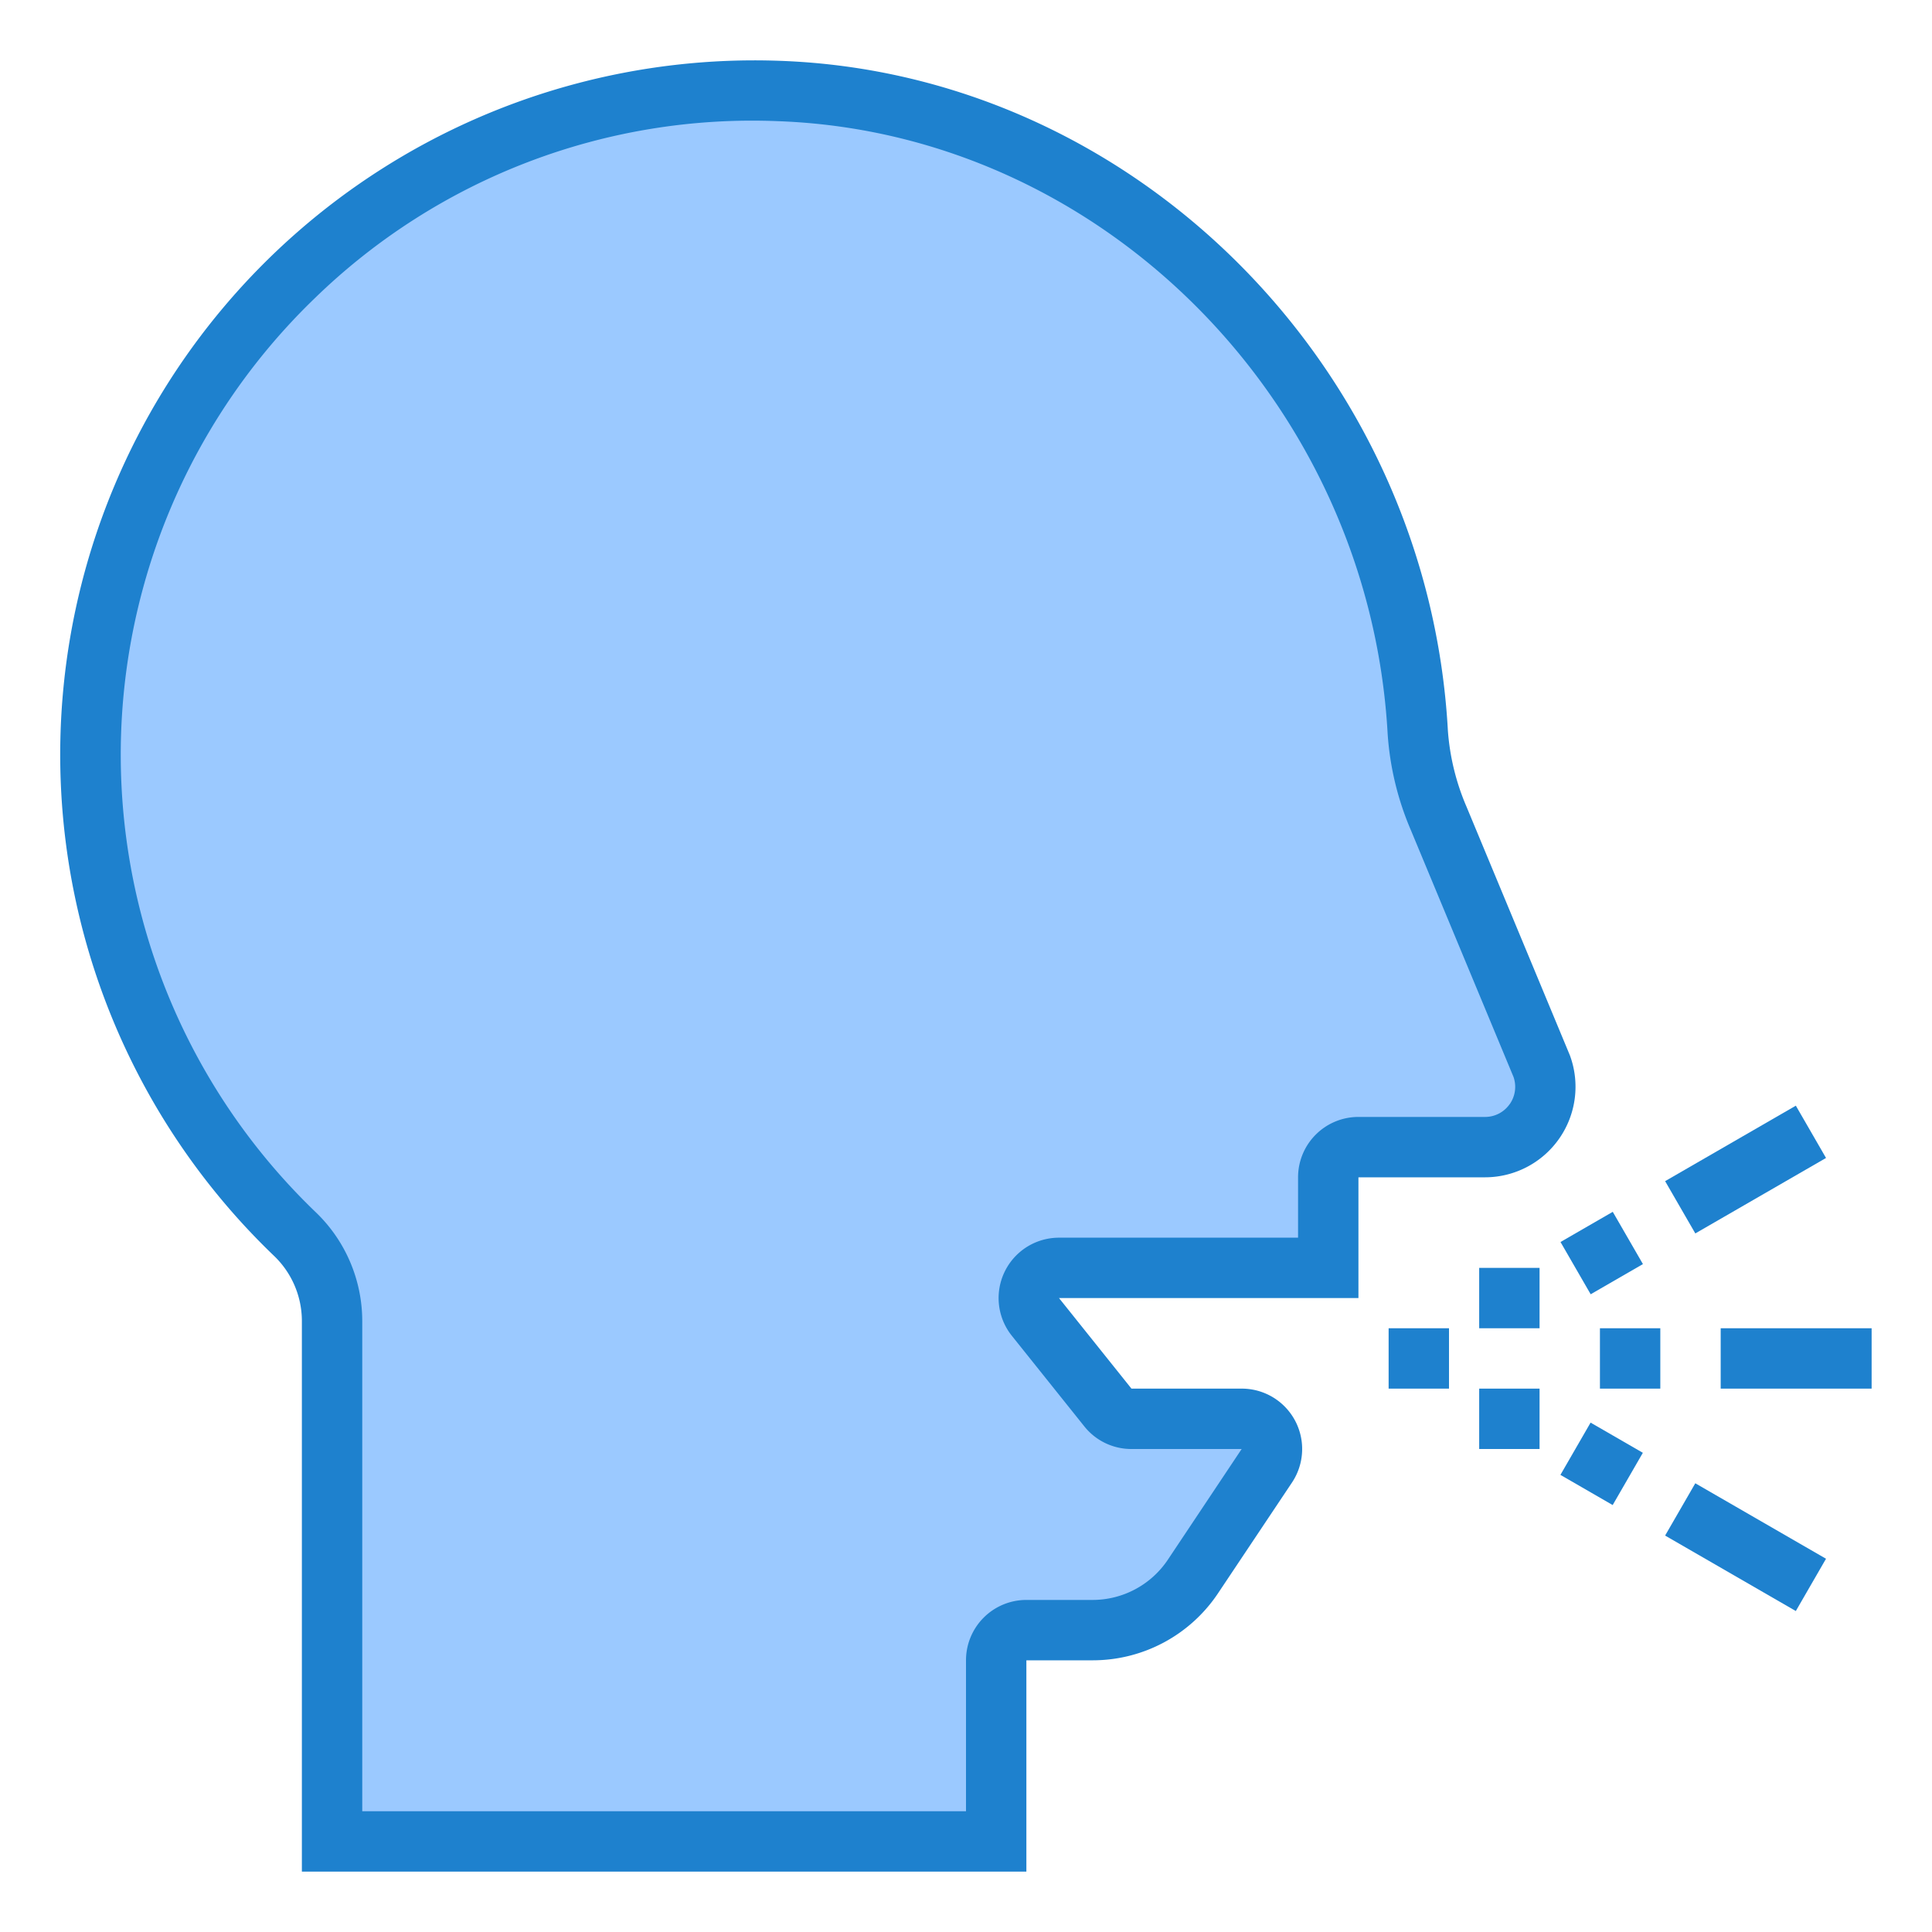 <svg height="512" viewBox="0 0 64 64" width="512" xmlns="http://www.w3.org/2000/svg"><path d="m47.66 27.114a8.715 8.715 0 0 1 -.695-2.858c-.631-11.371-9.665-20.833-21.165-21.242a22 22 0 0 0 -16.02 37.88 3.968 3.968 0 0 1 1.22 2.863v17.243h22v-6a1 1 0 0 1 1-1h2.193a4 4 0 0 0 3.328-1.781l2.443-3.664a1 1 0 0 0 -.833-1.555h-3.65a1 1 0 0 1 -.781-.375l-2.4-3a1 1 0 0 1 .781-1.625h8.919v-3a1 1 0 0 1 1-1h4.193a2 2 0 0 0 1.89-2.653z" fill="#9bc9ff"/><g fill="#1e81ce"><path d="m52.006 34.963-3.423-8.233a7.8 7.8 0 0 1 -.62-2.529c-.663-12.023-10.385-21.768-22.125-22.186a23 23 0 0 0 -16.747 39.6 2.989 2.989 0 0 1 .909 2.142v18.243h24v-7h2.192a4.99 4.99 0 0 0 4.161-2.227l2.447-3.664a2 2 0 0 0 -1.668-3.109h-3.651l-2.4-3h9.919v-4h4.193a3 3 0 0 0 2.813-4.037zm-2 1.618a.992.992 0 0 1 -.815.419h-4.191a2 2 0 0 0 -2 2v2h-7.919a2 2 0 0 0 -1.562 3.25l2.4 3a1.988 1.988 0 0 0 1.561.75h3.652l-2.444 3.665a3 3 0 0 1 -2.496 1.335h-2.192a2 2 0 0 0 -2 2v5h-20v-16.244a5 5 0 0 0 -1.524-3.584 21.006 21.006 0 0 1 -.057-30.285 20.782 20.782 0 0 1 15.349-5.873c10.715.381 19.588 9.3 20.2 20.3a9.745 9.745 0 0 0 .769 3.186l3.4 8.175a.994.994 0 0 1 -.129.906z"/><path d="m49 42h2v2h-2z"/><path d="m49 46h2v2h-2z"/><path d="m53 44h2v2h-2z"/><path d="m46 44h2v2h-2z"/><path d="m57 44h5v2h-5z"/><path d="m52.062 40.5h1.999v1.999h-1.999z" transform="matrix(.866 -.5 .5 .866 -13.642 32.101)"/><path d="m55.325 37.75h5v2h-5z" transform="matrix(.866 -.5 .5 .866 -11.627 34.098)"/><path d="m52.062 47.5h1.999v1.999h-1.999z" transform="matrix(.5 -.866 .866 .5 -15.475 70.193)"/><path d="m56.825 48.75h2v5h-2z" transform="matrix(.5 -.866 .866 .5 -15.471 75.703)"/></g></svg>